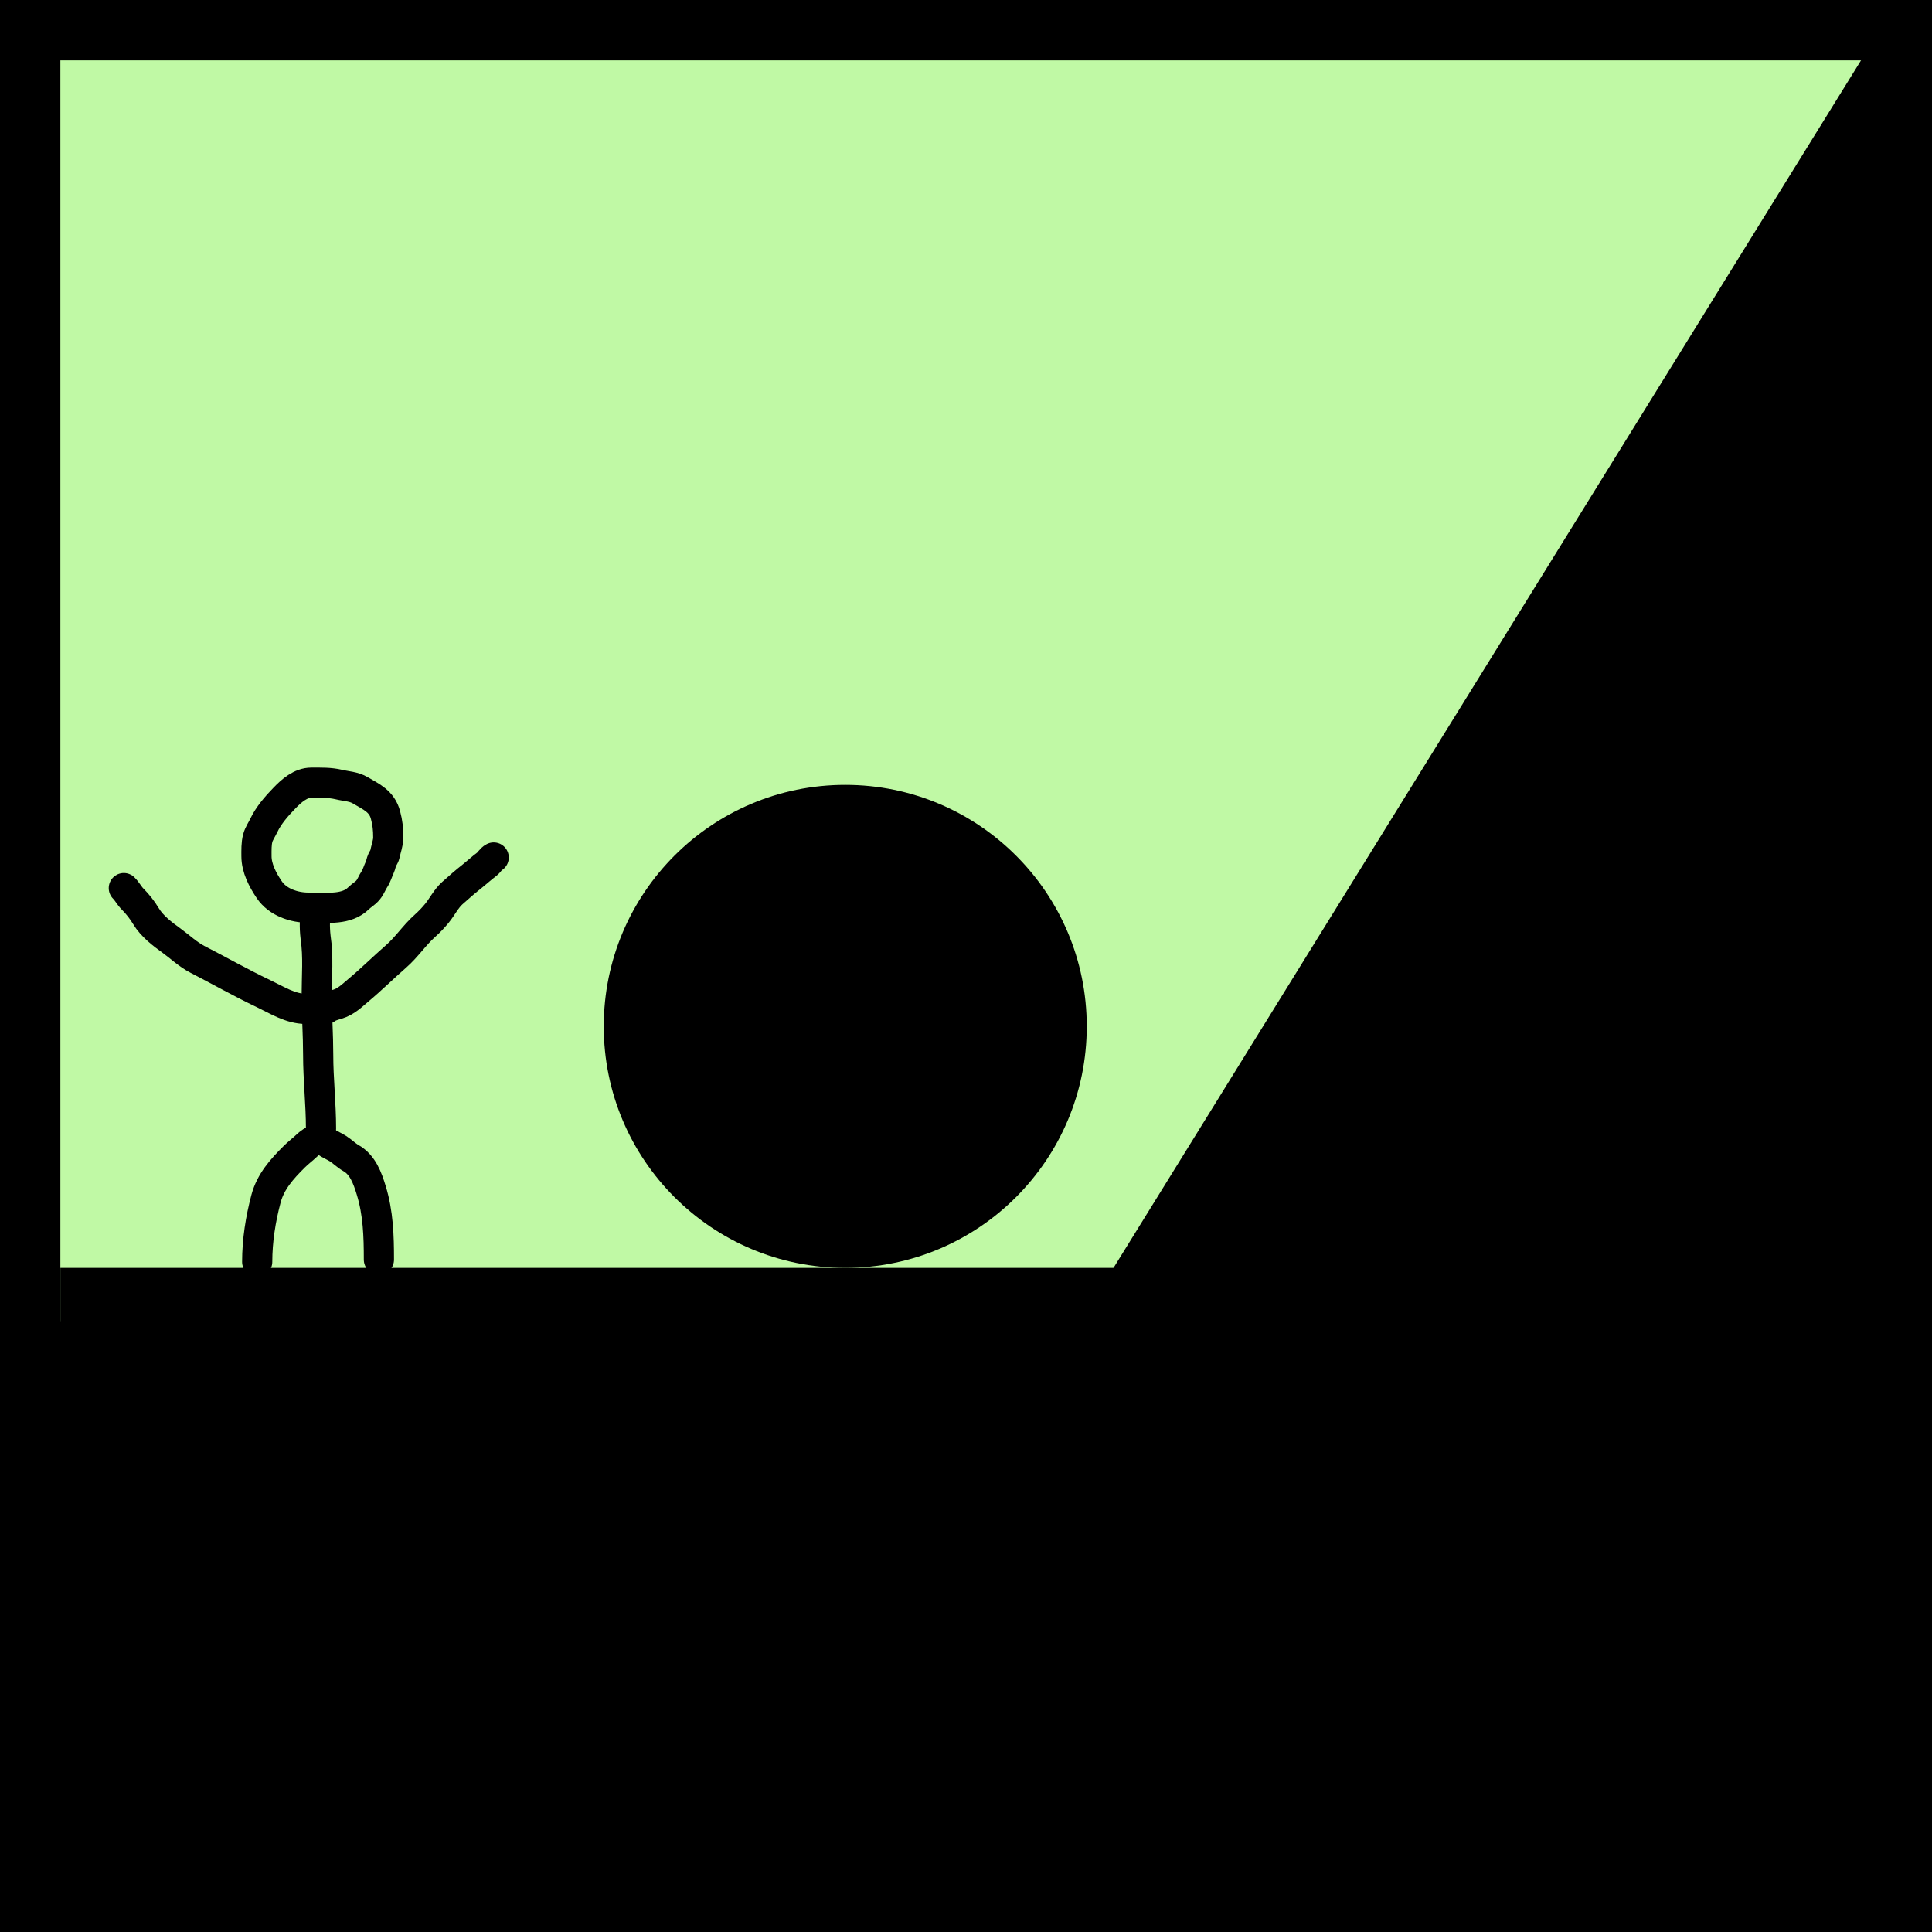 <svg width="32" height="32" viewBox="0 0 32 32" fill="none" xmlns="http://www.w3.org/2000/svg">
<rect x="0.5" y="0.5" width="31" height="31" fill="#C0F9A5" stroke="black"/>
<line x1="1" y1="21.5" x2="19" y2="21.5" stroke="black"/>
<line x1="18.575" y1="21.737" x2="31.575" y2="0.737" stroke="black"/>
<path d="M4.293 28.065C4.502 28.065 4.709 28.039 4.916 28.011C6.166 27.842 7.418 27.667 8.652 27.4C9.877 27.135 11.087 26.848 12.346 26.81C13.05 26.789 13.755 26.788 14.459 26.771C15.218 26.751 15.969 26.658 16.723 26.576C17.46 26.497 18.195 26.519 18.935 26.51C20.064 26.496 21.198 26.424 22.325 26.531C23.349 26.629 24.353 26.692 25.373 26.643C25.654 26.63 25.931 26.598 26.202 26.512C26.567 26.395 26.451 25.741 26.466 25.447C26.498 24.808 26.546 24.149 26.459 23.512C26.364 22.823 26.304 22.125 26.304 21.43C26.304 20.572 26.234 19.683 26.362 18.833C26.478 18.062 26.782 17.36 26.952 16.607C27.002 16.384 27.095 16.178 27.195 15.974C27.292 15.774 27.342 15.557 27.434 15.355C27.614 14.96 27.835 14.58 27.988 14.172C28.184 13.645 28.18 13.079 28.286 12.535C28.301 12.457 28.357 12.106 28.288 12.368C27.992 13.483 27.763 14.591 27.569 15.729C27.387 16.79 27.297 17.885 27.042 18.93C26.826 19.812 26.462 20.695 26.027 21.494C25.72 22.061 25.433 22.64 25.17 23.23C24.763 24.139 24.27 24.974 23.695 25.787C23.197 26.491 22.631 27.288 21.879 27.747C21.171 28.178 20.354 28.365 19.568 28.598C18.24 28.992 16.809 29.007 15.443 29.177C14.267 29.323 13.073 29.533 11.886 29.482C11.034 29.446 10.269 29.122 9.49 28.81C8.854 28.555 8.24 28.258 7.617 27.975C7.215 27.793 6.84 27.616 6.462 27.386C6.021 27.117 5.604 26.829 5.192 26.519C4.77 26.2 4.251 25.984 3.873 25.605" stroke="black" stroke-width="5" stroke-linecap="round"/>
<path d="M21.773 23.307C21.231 23.389 20.711 23.556 20.185 23.706C19.257 23.97 18.304 24.064 17.345 24.141C15.487 24.292 13.62 24.243 11.758 24.262C10.441 24.276 9.124 24.278 7.807 24.278C7.249 24.278 6.69 24.278 6.131 24.278C5.603 24.278 5.149 24.248 4.66 24.034C4.151 23.81 3.67 23.535 3.168 23.3C2.897 23.173 2.652 22.946 2.353 22.886C2.134 22.842 1.964 22.886 1.752 22.886C1.647 22.886 1.555 22.898 1.463 22.839C1.373 22.782 1.481 22.791 1.546 22.796C1.942 22.829 2.33 22.884 2.729 22.886C3.116 22.888 3.502 22.893 3.887 22.852C4.347 22.803 4.807 22.711 5.27 22.696C6.159 22.666 7.054 22.692 7.944 22.692C8.867 22.692 9.785 22.757 10.71 22.757C11.728 22.757 12.739 22.736 13.756 22.699C14.922 22.657 16.091 22.739 17.255 22.656C18.19 22.589 19.12 22.545 20.057 22.512C20.474 22.497 20.911 22.506 21.327 22.458C21.513 22.437 22.134 22.505 22.226 22.253C22.348 21.918 22.564 21.578 22.736 21.268C23.154 20.519 23.567 19.78 24.02 19.052C24.334 18.55 24.58 17.977 24.815 17.434C25.078 16.827 25.421 16.244 25.626 15.616C25.872 14.862 25.933 14.07 26.015 13.289C26.015 13.283 26.056 13.156 26.038 13.158C25.923 13.168 25.748 13.409 25.675 13.481C25.413 13.743 25.237 14.02 25.042 14.326C24.852 14.624 24.676 14.922 24.495 15.226C24.277 15.593 24.138 15.977 23.941 16.355C23.327 17.537 22.757 18.741 22.104 19.901C21.904 20.255 21.7 20.61 21.467 20.942C21.342 21.121 21.221 21.278 21.19 21.494" stroke="black" stroke-width="2" stroke-linecap="round"/>
<path d="M29.056 29.263L29.088 29.295" stroke="black" stroke-width="2" stroke-linecap="round"/>
<path d="M18.859 30.558C18.754 30.571 19.014 30.622 19.047 30.622C19.194 30.622 19.32 30.583 19.464 30.565C19.689 30.536 19.913 30.543 20.136 30.493C20.374 30.44 20.638 30.396 20.883 30.396C21.593 30.396 22.294 30.284 23.005 30.265C23.404 30.254 23.801 30.186 24.2 30.171C24.592 30.157 24.981 30.154 25.373 30.13C26.468 30.063 27.574 30.105 28.671 30.105C29.008 30.105 29.323 30.093 29.654 30.041C29.83 30.015 30.077 30.026 29.966 29.766C29.736 29.233 28.864 28.962 28.34 28.954C27.675 28.942 27.022 29.124 26.358 29.133C25.851 29.141 25.343 29.133 24.835 29.133C24.781 29.133 24.94 29.11 24.992 29.094C25.192 29.03 25.373 28.92 25.569 28.844C26.306 28.559 27.145 28.444 27.797 27.972C28.262 27.634 28.697 27.176 28.772 26.591C28.803 26.345 28.86 26.103 28.887 25.857C28.949 25.273 29.175 24.727 29.268 24.149C29.418 23.216 29.412 22.235 29.412 21.293C29.412 20.605 29.444 19.918 29.444 19.23C29.444 18.162 29.444 17.093 29.444 16.024" stroke="black" stroke-width="2" stroke-linecap="round"/>
<path d="M18.989 22.919C19.004 22.82 19.07 22.741 19.122 22.66C19.303 22.377 19.481 22.092 19.672 21.816C19.968 21.39 20.272 20.99 20.503 20.523C20.679 20.168 20.898 19.827 21.151 19.52C21.487 19.111 21.835 18.644 22.082 18.175C22.349 17.668 22.782 17.266 23.132 16.817C23.507 16.337 23.875 15.853 24.251 15.375C24.579 14.956 24.955 14.571 25.252 14.129C25.594 13.622 25.951 13.137 26.258 12.611C26.437 12.302 26.638 12.004 26.725 11.654" stroke="black" stroke-width="2" stroke-linecap="round"/>
<path d="M9.569 30.655C9.491 30.585 9.302 30.622 9.206 30.622C8.853 30.622 8.499 30.622 8.145 30.622C7.218 30.622 6.245 30.712 5.327 30.574C4.707 30.481 4.059 30.383 3.434 30.333C3.243 30.318 3.065 30.256 2.874 30.234C2.741 30.218 2.682 30.137 2.545 30.137" stroke="black" stroke-width="2" stroke-linecap="round"/>
<path d="M2.61 30.428C2.426 30.428 2.457 30.076 2.441 29.95C2.392 29.558 2.303 29.169 2.247 28.777C2.142 28.044 1.943 27.318 1.869 26.58C1.811 25.997 1.773 25.401 1.803 24.814C1.818 24.514 1.866 24.224 1.866 23.922" stroke="black" stroke-width="2" stroke-linecap="round"/>
<path d="M28.667 28.065C28.667 28.217 28.654 28.388 28.75 28.517C28.829 28.622 28.943 28.678 29.009 28.797C29.095 28.952 29.21 29.068 29.318 29.205C29.466 29.393 29.586 29.655 29.818 29.748C29.911 29.786 29.965 29.856 30.04 29.919C30.287 30.131 30.561 30.311 30.813 30.52C30.915 30.604 31.198 30.834 30.895 30.847C30.727 30.855 30.576 30.817 30.415 30.817C30.372 30.817 30.329 30.819 30.286 30.817C30.254 30.814 30.306 30.783 30.311 30.777C30.37 30.706 30.391 30.596 30.415 30.511C30.819 29.121 30.747 27.521 30.705 26.075C30.673 24.963 30.436 23.873 30.417 22.757C30.393 21.256 30.448 19.756 30.448 18.257C30.448 17.807 30.512 17.365 30.512 16.914C30.512 16.429 30.512 15.944 30.512 15.459C30.512 14.687 30.512 13.915 30.512 13.143" stroke="black" stroke-linecap="round"/>
<path d="M30.448 13.92C30.448 14.598 30.48 15.268 30.52 15.945C30.557 16.586 30.619 17.291 30.811 17.909C30.875 18.113 30.931 18.321 30.959 18.534C30.989 18.773 30.966 19.027 30.966 19.268C30.966 19.574 30.998 19.878 30.998 20.185C30.998 20.964 31.063 21.741 31.063 22.523C31.063 23.523 30.894 24.522 30.739 25.508" stroke="black" stroke-linecap="round"/>
<path d="M30.383 28.421C30.376 28.456 30.313 28.56 30.268 28.544C30.115 28.488 30.099 28.122 30.084 28.008C29.982 27.204 29.962 24.77 29.962 25.58C29.962 26.315 29.956 27.009 29.736 27.716C29.626 28.07 29.452 28.46 29.032 28.484C28.718 28.503 29.04 28.07 29.104 27.918C29.369 27.295 29.608 26.659 29.797 26.008C29.903 25.641 29.981 25.269 30.045 24.893C30.059 24.808 30.058 24.605 30.117 24.526C30.198 24.418 30.121 24.798 30.106 24.933C30.062 25.333 29.935 25.749 29.714 26.089C29.566 26.317 29.349 26.505 29.153 26.691C28.921 26.911 28.645 26.919 28.344 26.932" stroke="black" stroke-linecap="round"/>
<path d="M1.218 27.353C1.218 28.159 1.121 28.953 1.121 29.763C1.121 29.924 1.054 30.479 1.251 30.583C1.32 30.62 1.374 30.568 1.42 30.655C1.467 30.743 1.469 30.784 1.574 30.784" stroke="black" stroke-linecap="round"/>
<path d="M29.347 8.449V8.482" stroke="black" stroke-linecap="round"/>
<path d="M30.043 13.406C30.132 13.329 30.163 13.239 30.199 13.128C30.276 12.891 30.358 12.667 30.474 12.445C30.57 12.261 30.645 12.068 30.73 11.879C30.98 11.328 30.95 10.635 30.873 10.05C30.754 9.149 30.571 8.263 30.508 7.355C30.486 7.03 30.431 6.705 30.431 6.38C30.431 6.07 30.431 5.76 30.431 5.45C30.431 5.044 30.371 4.585 30.489 4.191C30.544 4.009 30.638 3.846 30.687 3.663C30.727 3.515 30.774 3.374 30.814 3.225C30.828 3.177 30.916 2.996 30.916 3.007C30.916 3.352 30.877 3.696 30.877 4.042C30.877 4.398 30.92 4.745 30.974 5.097C31.014 5.354 31.018 5.615 31.061 5.873C31.103 6.122 31.11 6.376 31.11 6.628C31.11 7.138 31.069 7.648 31.037 8.157C31.019 8.428 30.961 8.703 30.916 8.971C30.888 9.138 30.88 9.303 30.877 9.472C30.874 9.671 30.835 9.864 30.823 10.061C30.794 10.574 30.803 11.109 30.862 11.62C30.931 12.218 30.799 12.843 30.683 13.425" stroke="black" stroke-linecap="round"/>
<path d="M30.139 11.834C30.139 9.849 30.083 7.858 29.732 5.905C29.693 5.689 29.67 5.45 29.712 5.233C29.748 5.05 29.848 4.887 29.848 4.696C29.848 4.685 29.807 4.86 29.794 4.9C29.714 5.156 29.677 5.423 29.639 5.688C29.604 5.935 29.586 6.189 29.525 6.432C29.451 6.724 29.376 7.015 29.316 7.311C29.187 7.947 29.136 8.6 29.102 9.247C29.082 9.617 29.087 9.987 29.063 10.358C29.062 10.381 29.023 10.769 29.064 10.778C29.189 10.806 29.371 9.543 29.381 9.476C29.523 8.569 29.616 7.653 29.809 6.755C29.886 6.399 29.954 6.018 29.966 5.654C29.973 5.43 30.025 5.213 30.041 4.992C30.051 4.858 30.042 4.72 30.042 4.586C30.042 4.538 30.031 4.522 30.003 4.487C29.968 4.443 29.905 4.643 29.902 4.65C29.663 5.317 29.383 5.971 29.124 6.63C28.969 7.023 28.808 7.408 28.628 7.79C28.471 8.121 28.311 8.448 28.209 8.799C28.097 9.186 28.011 9.577 27.927 9.97C27.907 10.064 27.796 10.452 27.965 10.175C28.122 9.92 28.33 9.678 28.451 9.403C28.477 9.343 28.49 9.297 28.49 9.233C28.49 9.017 28.49 8.8 28.49 8.584C28.49 8.243 28.516 7.917 28.563 7.579C28.587 7.407 28.588 7.224 28.634 7.055C28.637 7.042 28.697 6.895 28.699 6.897C28.715 6.932 28.657 7.031 28.645 7.059C28.596 7.174 28.542 7.286 28.49 7.399C28.234 7.951 27.922 8.471 27.645 9.01C27.545 9.206 27.497 9.418 27.392 9.612C27.26 9.858 27.169 10.142 27.005 10.367C26.764 10.697 26.551 11.048 26.306 11.377C26.02 11.759 25.71 12.123 25.413 12.496C25.224 12.734 25.033 12.97 24.848 13.213C24.69 13.421 24.473 13.618 24.355 13.852" stroke="black" stroke-linecap="round"/>
<path d="M23.599 14.881C23.665 14.881 23.694 14.782 23.726 14.734C23.803 14.621 23.887 14.503 23.972 14.396C24.067 14.274 24.151 14.134 24.237 14.005C24.544 13.546 24.803 13.055 25.093 12.585C25.213 12.392 25.341 12.205 25.453 12.006C25.95 11.132 26.413 10.247 27.006 9.431C27.342 8.969 27.512 8.422 27.834 7.952C28.224 7.383 28.544 6.774 28.897 6.186" stroke="black" stroke-linecap="round"/>
<circle cx="14" cy="17" r="4" fill="black"/>
<path d="M5.246 15.169C5.194 15.176 5.221 15.486 5.228 15.532C5.275 15.843 5.246 16.172 5.246 16.486C5.246 16.816 5.27 17.14 5.27 17.471C5.27 17.875 5.317 18.282 5.317 18.692" stroke="black" stroke-width="0.5" stroke-linecap="round"/>
<path d="M5.246 18.88C5.192 18.88 5.122 18.936 5.082 18.974C5.013 19.04 4.938 19.094 4.871 19.162C4.671 19.361 4.482 19.569 4.406 19.854C4.316 20.193 4.26 20.548 4.26 20.9" stroke="black" stroke-width="0.5" stroke-linecap="round"/>
<path d="M5.361 18.878C5.428 18.945 5.522 18.976 5.6 19.026C5.673 19.073 5.736 19.138 5.812 19.181C6.008 19.291 6.087 19.513 6.149 19.716C6.264 20.09 6.276 20.471 6.276 20.864" stroke="black" stroke-width="0.5" stroke-linecap="round"/>
<path d="M5.177 15.034C5.428 15.034 5.745 15.072 5.938 14.879C5.99 14.827 6.053 14.797 6.099 14.738C6.143 14.683 6.164 14.618 6.202 14.562C6.24 14.504 6.26 14.428 6.29 14.366C6.309 14.325 6.313 14.28 6.332 14.239C6.345 14.213 6.368 14.183 6.374 14.155C6.391 14.062 6.431 13.966 6.431 13.871C6.431 13.738 6.42 13.629 6.385 13.499C6.325 13.271 6.149 13.197 5.969 13.091C5.859 13.025 5.734 13.024 5.614 12.995C5.463 12.959 5.312 12.964 5.157 12.964C4.979 12.964 4.829 13.097 4.713 13.217C4.582 13.352 4.448 13.504 4.368 13.675C4.336 13.742 4.289 13.808 4.27 13.88C4.244 13.975 4.248 14.083 4.248 14.181C4.248 14.379 4.349 14.572 4.459 14.735C4.599 14.944 4.871 15.034 5.107 15.034" stroke="black" stroke-width="0.5" stroke-linecap="round"/>
<path d="M5.403 16.71C5.445 16.672 5.54 16.648 5.592 16.632C5.732 16.589 5.831 16.49 5.94 16.398C6.153 16.22 6.349 16.025 6.558 15.843C6.737 15.688 6.865 15.487 7.042 15.331C7.111 15.269 7.177 15.2 7.235 15.129C7.324 15.021 7.387 14.887 7.492 14.793C7.601 14.694 7.713 14.598 7.828 14.507C7.907 14.444 7.981 14.375 8.061 14.316C8.105 14.283 8.129 14.227 8.177 14.203" stroke="black" stroke-width="0.5" stroke-linecap="round"/>
<path d="M5.065 16.71C4.812 16.71 4.586 16.563 4.363 16.457C3.993 16.281 3.635 16.077 3.27 15.89C3.115 15.81 2.986 15.686 2.846 15.584C2.69 15.471 2.519 15.343 2.418 15.175C2.356 15.072 2.28 14.975 2.195 14.89C2.141 14.836 2.106 14.764 2.051 14.71" stroke="black" stroke-width="0.5" stroke-linecap="round"/>
</svg>
